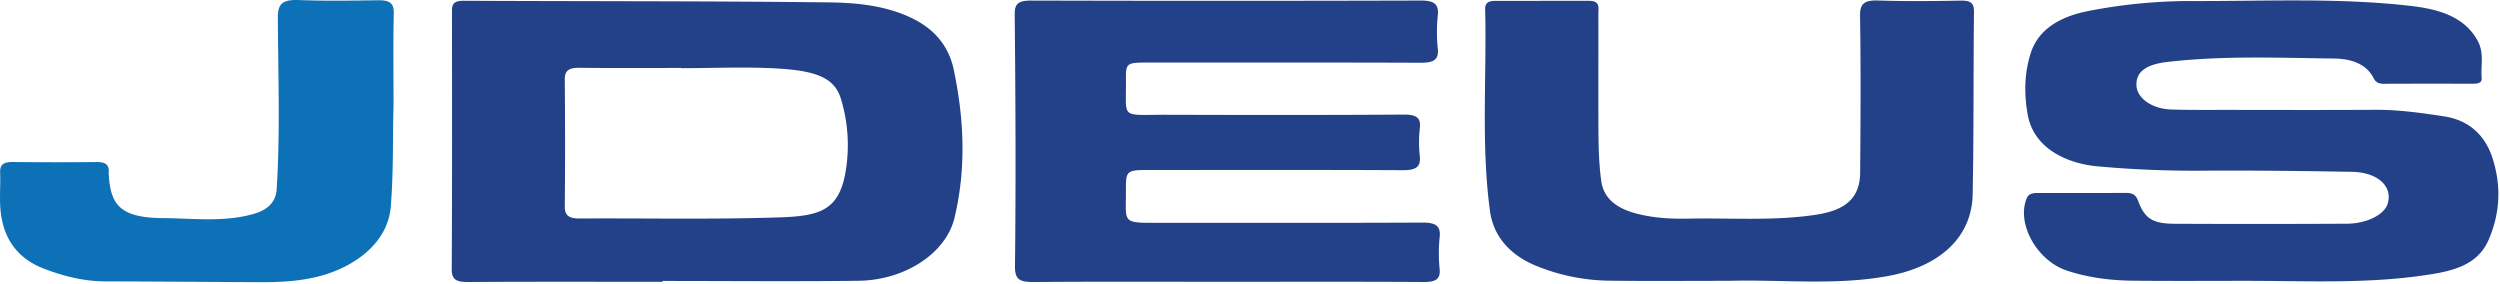 <svg xmlns="http://www.w3.org/2000/svg" xml:space="preserve" style="fill-rule:evenodd;clip-rule:evenodd;stroke-linejoin:round;stroke-miterlimit:2" viewBox="0 0 784 89"><path d="M0-5.511v-.008c-1.28 0-2.56.009-3.839-.006-.402-.004-.56.1-.557.444q.022 2.39.001 4.781c-.003.342.167.449.564.446 2.497-.014 4.996.04 7.489-.041C5.222.054 5.97-.148 6.196-1.77A6 6 0 0 0 6-4.347c-.235-.777-.879-1.059-2.351-1.149C2.439-5.57 1.217-5.511 0-5.511m-.716 8.04c-2.437 0-4.875-.008-7.312.007-.454.003-.624-.09-.622-.491.018-3.21.012-6.419.009-9.628-.001-.26-.014-.467.44-.465 4.581.023 9.161.008 13.741.061 1.094.013 2.21.128 3.203.631.875.445 1.333 1.116 1.498 1.896.392 1.854.476 3.724.03 5.581-.32 1.334-1.86 2.346-3.612 2.369-2.458.031-4.916.007-7.375.007z" style="fill:#224188;fill-rule:nonzero" transform="translate(213.747 67.302)scale(8.333)"/><path d="M0 10.547c-1.45 0-2.9.01-4.35-.004-.863-.008-1.713-.113-2.52-.382C-8 9.784-8.767 8.393-8.383 7.449c.078-.194.25-.208.447-.208 1.093 0 2.186.005 3.278-.003.279-.002.391.082.475.307.242.657.551.852 1.362.855q3.246.015 6.493-.002c.752-.004 1.402-.342 1.529-.741.209-.659-.359-1.195-1.35-1.212-1.869-.033-3.74-.055-5.61-.043a40 40 0 0 1-3.962-.164c-1.13-.104-2.397-.663-2.623-1.954-.139-.795-.124-1.562.12-2.316.286-.885 1.095-1.361 2.14-1.57a20 20 0 0 1 3.992-.38C.617.024 3.332-.108 6.03.196 7.119.318 8.11.6 8.603 1.536c.24.454.1.922.139 1.383.017.198-.166.21-.345.21-1.114 0-2.227-.003-3.341.003-.198.001-.309-.066-.381-.213-.269-.545-.868-.73-1.475-.737-2.099-.026-4.203-.115-6.294.129-.809.095-1.172.38-1.155.878.016.482.581.889 1.313.911.693.021 1.387.014 2.081.014 1.87.002 3.741.008 5.611-.003.869-.004 1.72.117 2.563.245 1.04.158 1.593.812 1.839 1.595.32 1.019.287 2.04-.156 3.057-.44 1.008-1.453 1.196-2.525 1.346-2.147.301-4.316.198-6.477.193" style="fill:#224188;fill-rule:nonzero" transform="translate(705.4 .177)scale(8.333)"/><path d="M0 10.575c-2.416 0-4.833-.011-7.249.008-.548.004-.744-.074-.738-.597.036-3.157.021-6.314-.01-9.471-.004-.428.153-.525.638-.524Q-.047.011 7.265-.01c.535-.002.703.136.66.564a6 6 0 0 0 0 1.248c.044.427-.168.531-.65.529-3.404-.013-6.808-.007-10.212-.007-.875.001-.882.001-.874.71.016 1.444-.233 1.25 1.552 1.255 2.962.008 5.925.013 8.887-.007.507-.004.667.12.62.525-.04.344-.038.695-.001 1.04.045.417-.154.53-.645.528-3.152-.016-6.304-.008-9.456-.008-.958 0-.96 0-.958.807.004 1.245-.183 1.182 1.418 1.181 3.236-.003 6.472.007 9.707-.009.509-.003.732.099.682.548a6 6 0 0 0-.001 1.196c.039.403-.165.495-.619.492-2.458-.015-4.917-.007-7.375-.007" style="fill:#224188;fill-rule:nonzero" transform="translate(384.855 .252)scale(8.333)"/><path d="M0 10.385c-1.492 0-2.983.014-4.475-.005a7.5 7.5 0 0 1-2.84-.575c-1.014-.432-1.578-1.15-1.7-2.052-.34-2.524-.117-5.06-.181-7.591-.006-.227.118-.313.373-.313l3.53-.002c.437 0 .358.265.358.481.002 1.405-.002 2.81.001 4.215.002.693.013 1.386.106 2.077.092.678.591 1.04 1.326 1.234.627.165 1.275.204 1.93.191 1.614-.034 3.234.097 4.84-.149 1.12-.172 1.642-.641 1.649-1.596.015-1.96.026-3.921-.004-5.88-.007-.46.144-.603.7-.584 1.028.034 2.059.023 3.088.004.393-.007.502.108.499.42-.024 2.289-.005 4.579-.049 6.868-.032 1.631-1.25 2.722-3.187 3.077-1.981.363-3.978.128-5.964.18" style="fill:#224188;fill-rule:nonzero" transform="translate(542.373 1.527)scale(8.333)"/><path d="M0-2.635c-.035 1.16.003 2.476-.104 3.794-.111 1.38-1.38 2.267-2.646 2.607-.732.196-1.476.238-2.232.236-1.953-.008-3.907-.025-5.861-.03-.814-.002-1.571-.196-2.294-.47-1.058-.402-1.516-1.166-1.638-2.07-.069-.515-.01-1.04-.03-1.56-.011-.29.124-.397.479-.393a144 144 0 0 0 3.151.001c.323-.003.471.097.457.362-.004.069.002.139.007.208.085 1.078.473 1.53 2.05 1.541 1.123.007 2.263.16 3.374-.152.57-.159.86-.457.89-.946.134-2.149.053-4.3.043-6.45-.003-.548.199-.682.821-.658.985.039 1.975.02 2.962.007.428-.006.588.118.58.486C-.016-5.012 0-3.902 0-2.635" style="fill:#0d71b8;fill-rule:nonzero" transform="translate(123.413 55.144)scale(8.333)"/></svg>